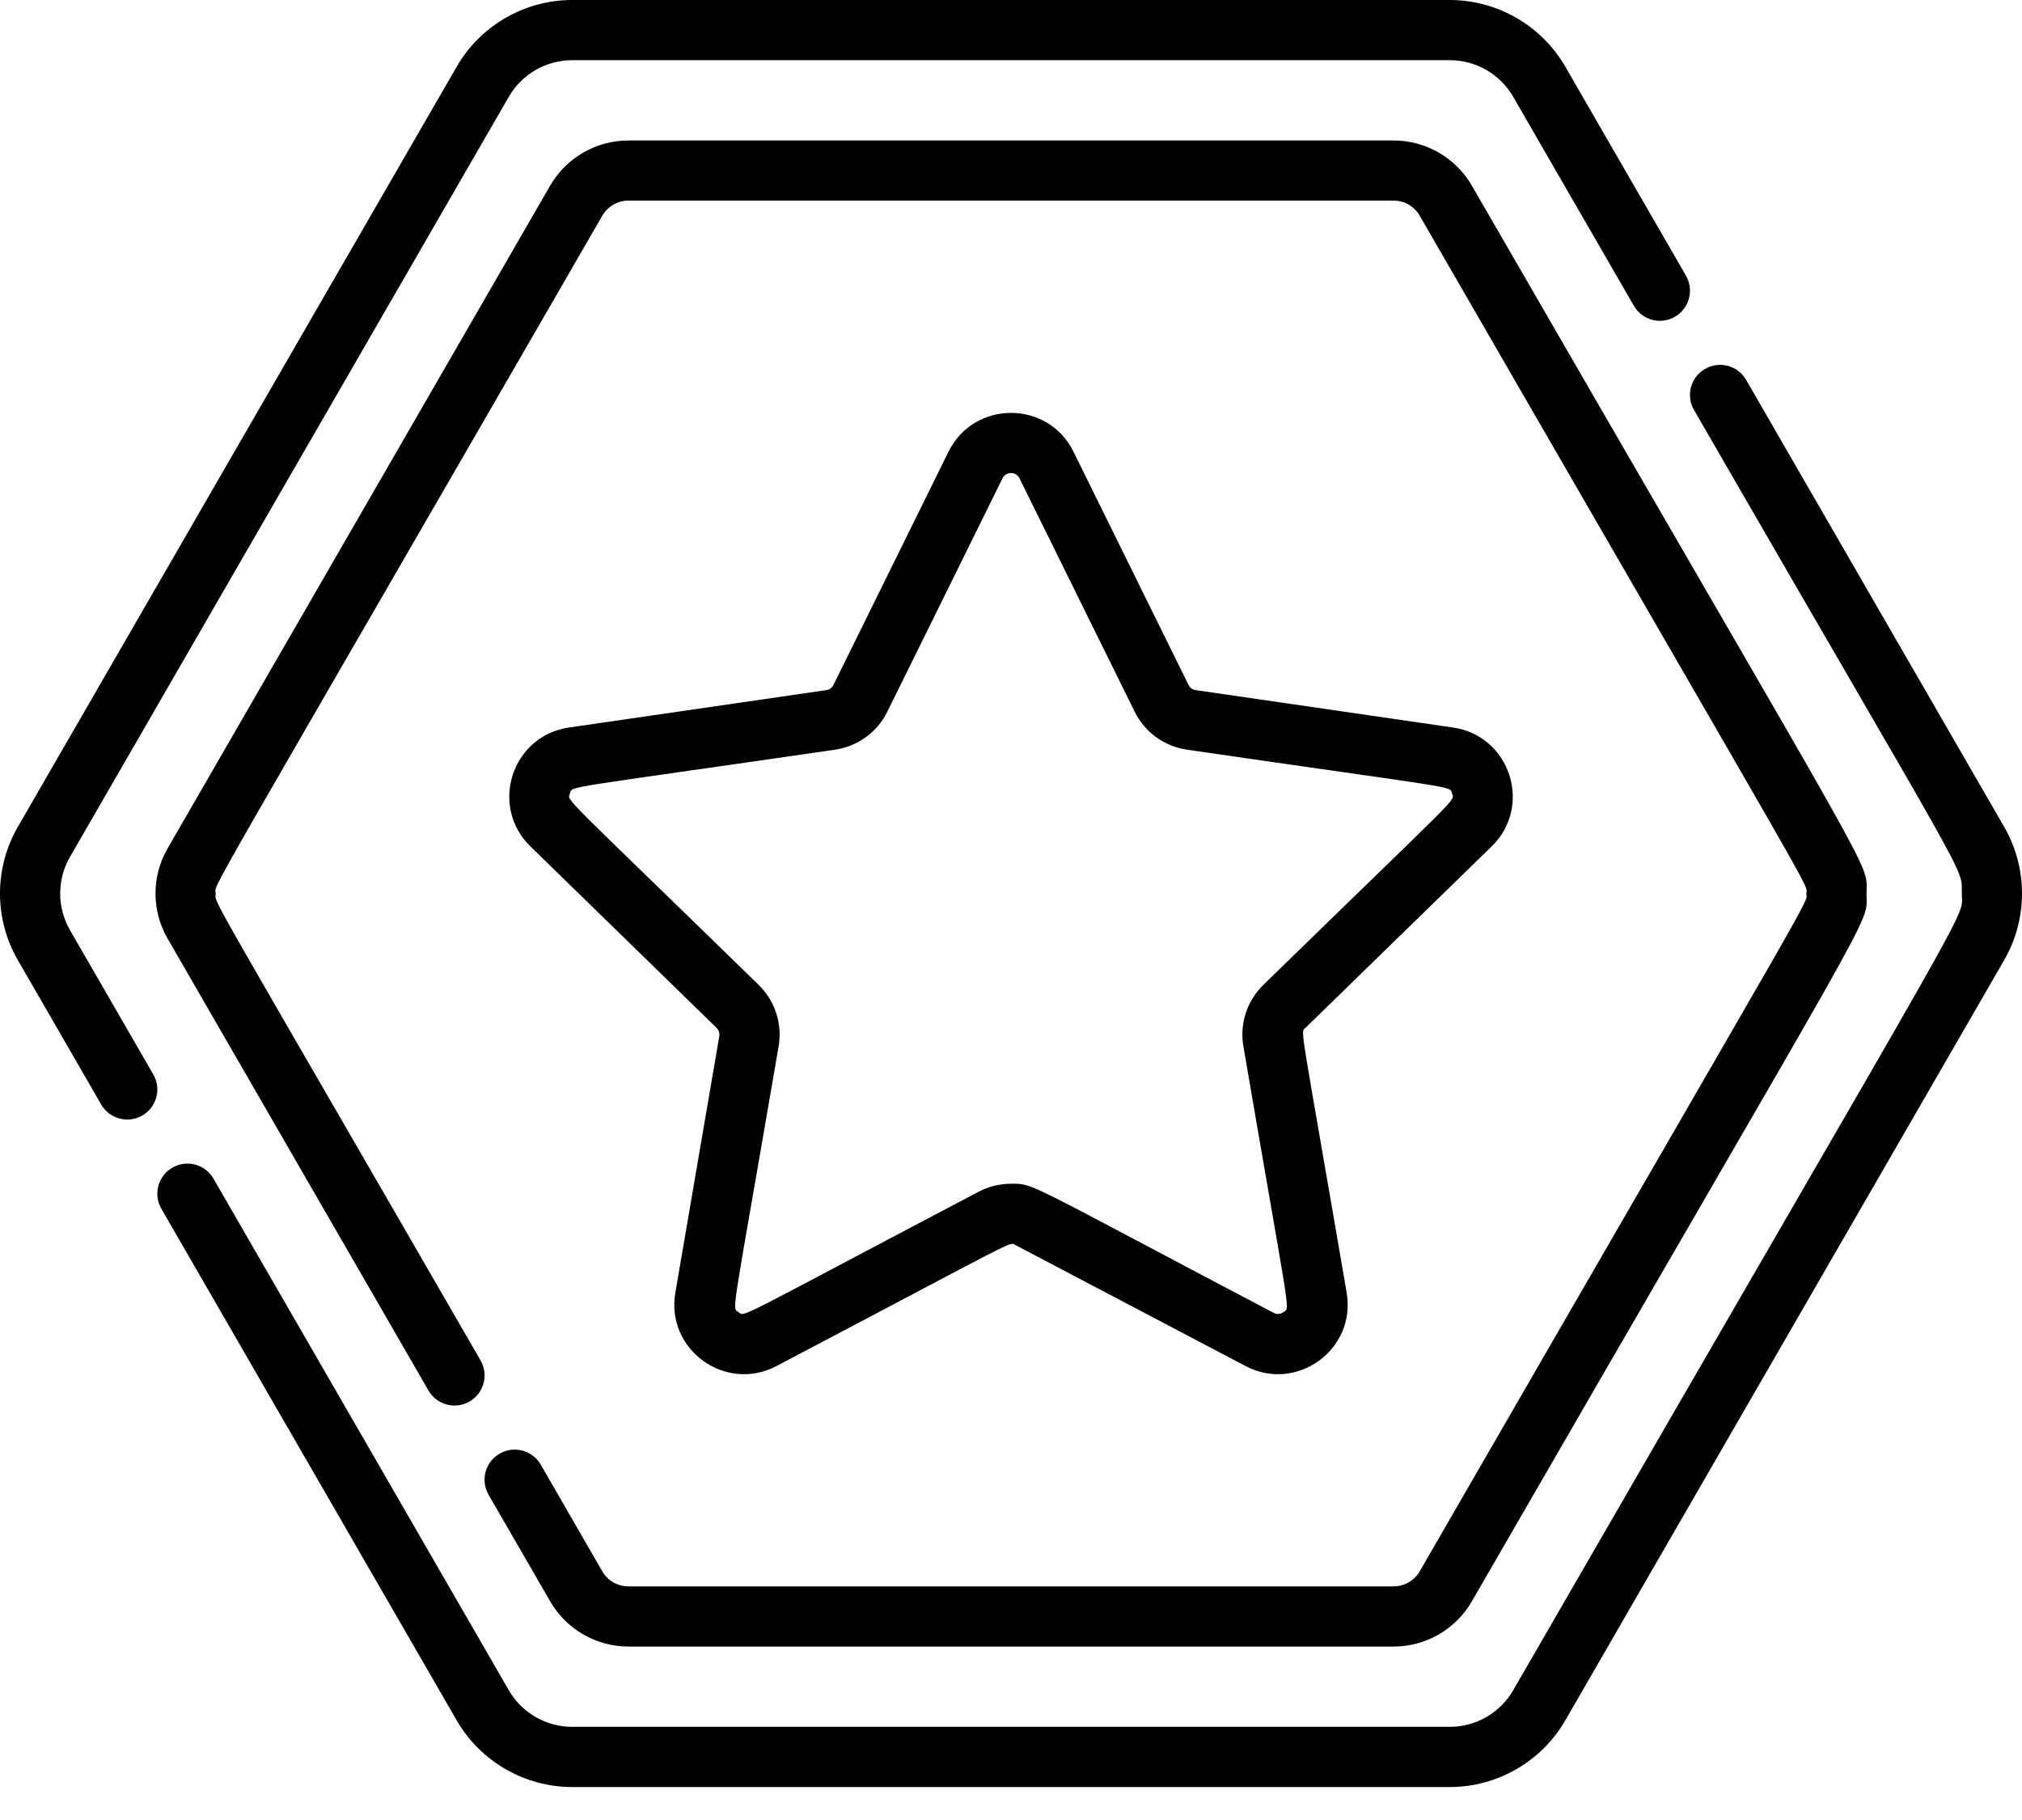 <?xml version="1.0" encoding="UTF-8"?>
<svg width="30px" height="27px" viewBox="0 0 30 27" version="1.1" xmlns="http://www.w3.org/2000/svg" xmlns:xlink="http://www.w3.org/1999/xlink">
    <title>004-shield</title>
    <defs>
        <filter id="filter-1">
            <feColorMatrix in="SourceGraphic" type="matrix" values="0 0 0 0 0.847 0 0 0 0 0.847 0 0 0 0 0.847 0 0 0 1 0"></feColorMatrix>
        </filter>
    </defs>
    <g id="Page-1" stroke="none" stroke-width="1" fill="none" fill-rule="evenodd">
        <g id="004-shield" transform="translate(-121, -165)" filter="url(#filter-1)">
            <g transform="translate(121, 165)">
                <path d="M29.735,12.266 L25.907,5.636 C25.784,5.422 25.51,5.349 25.297,5.473 C25.084,5.596 25.01,5.869 25.134,6.083 C29.281,13.266 29.107,12.848 29.107,13.255 C29.107,13.671 29.517,12.836 22.451,25.075 C22.258,25.41 21.898,25.618 21.511,25.618 L8.489,25.618 C8.103,25.618 7.742,25.41 7.549,25.075 L3.167,17.485 C3.044,17.272 2.771,17.199 2.558,17.322 C2.344,17.445 2.271,17.718 2.394,17.932 L6.776,25.522 C7.128,26.132 7.785,26.511 8.489,26.511 L21.511,26.511 C22.215,26.511 22.872,26.132 23.224,25.522 L29.735,14.244 C30.09,13.63 30.087,12.875 29.735,12.266 Z" id="Path" fill="#000000" fill-rule="nonzero"></path>
                <path d="M1.038,13.798 C0.845,13.463 0.844,13.049 1.038,12.713 L7.549,1.436 C7.742,1.101 8.102,0.893 8.489,0.893 L21.511,0.893 C21.898,0.893 22.258,1.101 22.451,1.436 L24.241,4.536 C24.364,4.75 24.637,4.823 24.851,4.699 C25.064,4.576 25.137,4.303 25.014,4.089 L23.224,0.989 C22.872,0.379 22.215,0 21.511,0 L8.489,0 C7.785,0 7.128,0.379 6.776,0.989 L0.265,12.266 C-0.09,12.881 -0.087,13.636 0.265,14.244 L1.501,16.385 C1.625,16.599 1.898,16.672 2.111,16.549 C2.325,16.425 2.398,16.152 2.274,15.939 L1.038,13.798 Z" id="Path" fill="#000000" fill-rule="nonzero"></path>
                <path d="M21.837,2.753 C21.598,2.34 21.154,2.084 20.677,2.084 L9.323,2.084 C8.846,2.084 8.402,2.34 8.163,2.753 L2.487,12.586 C2.247,13 2.247,13.511 2.487,13.925 L6.357,20.628 C6.48,20.842 6.753,20.915 6.966,20.792 C7.18,20.668 7.253,20.395 7.13,20.182 C2.95,12.942 3.2,13.429 3.2,13.255 C3.2,13.079 2.829,13.778 8.936,3.2 C9.016,3.062 9.164,2.976 9.323,2.976 L20.677,2.976 C20.836,2.976 20.984,3.062 21.064,3.2 C27.177,13.789 26.8,13.08 26.8,13.255 C26.8,13.432 27.171,12.732 21.064,23.311 C20.984,23.449 20.836,23.534 20.677,23.534 L9.323,23.534 C9.164,23.534 9.016,23.449 8.936,23.311 L8.023,21.728 C7.899,21.515 7.626,21.442 7.413,21.565 C7.199,21.688 7.126,21.961 7.249,22.175 L8.163,23.757 C8.402,24.171 8.846,24.427 9.323,24.427 L20.677,24.427 C21.154,24.427 21.598,24.171 21.837,23.757 C28.021,13.046 27.693,13.756 27.693,13.255 C27.693,12.749 28.009,13.443 21.837,2.753 Z" id="Path" fill="#000000" fill-rule="nonzero"></path>
                <path d="M19.368,15.249 L22.132,12.556 C22.745,11.958 22.406,10.916 21.559,10.793 L17.74,10.238 C17.694,10.231 17.655,10.203 17.634,10.161 L15.927,6.701 C15.548,5.933 14.452,5.934 14.073,6.701 L12.366,10.161 C12.345,10.203 12.306,10.232 12.26,10.238 L8.441,10.793 C7.594,10.916 7.256,11.958 7.869,12.556 L10.632,15.249 C10.665,15.282 10.68,15.328 10.672,15.373 L10.02,19.177 C9.875,20.021 10.762,20.664 11.519,20.266 C15.19,18.336 14.971,18.421 15.065,18.47 L18.481,20.266 C19.238,20.664 20.125,20.021 19.98,19.177 C19.279,15.089 19.292,15.324 19.368,15.249 L19.368,15.249 Z M18.448,15.524 C19.148,19.611 19.145,19.391 19.044,19.465 C19.018,19.484 18.964,19.511 18.896,19.476 C15.171,17.517 15.347,17.561 15,17.561 C14.835,17.561 14.67,17.601 14.519,17.68 C10.848,19.61 11.057,19.538 10.956,19.465 C10.855,19.391 10.851,19.611 11.552,15.524 C11.61,15.189 11.499,14.847 11.255,14.61 C8.285,11.714 8.418,11.891 8.456,11.772 C8.495,11.654 8.285,11.718 12.388,11.122 C12.725,11.073 13.016,10.862 13.166,10.556 L14.874,7.096 C14.926,6.991 15.074,6.991 15.126,7.096 L16.834,10.556 C16.984,10.862 17.275,11.073 17.612,11.122 C21.715,11.718 21.505,11.654 21.544,11.772 C21.582,11.891 21.714,11.715 18.745,14.61 C18.501,14.847 18.39,15.189 18.448,15.524 L18.448,15.524 Z" id="Shape" fill="#000000" fill-rule="nonzero"></path>
            </g>
        </g>
    </g>
</svg>